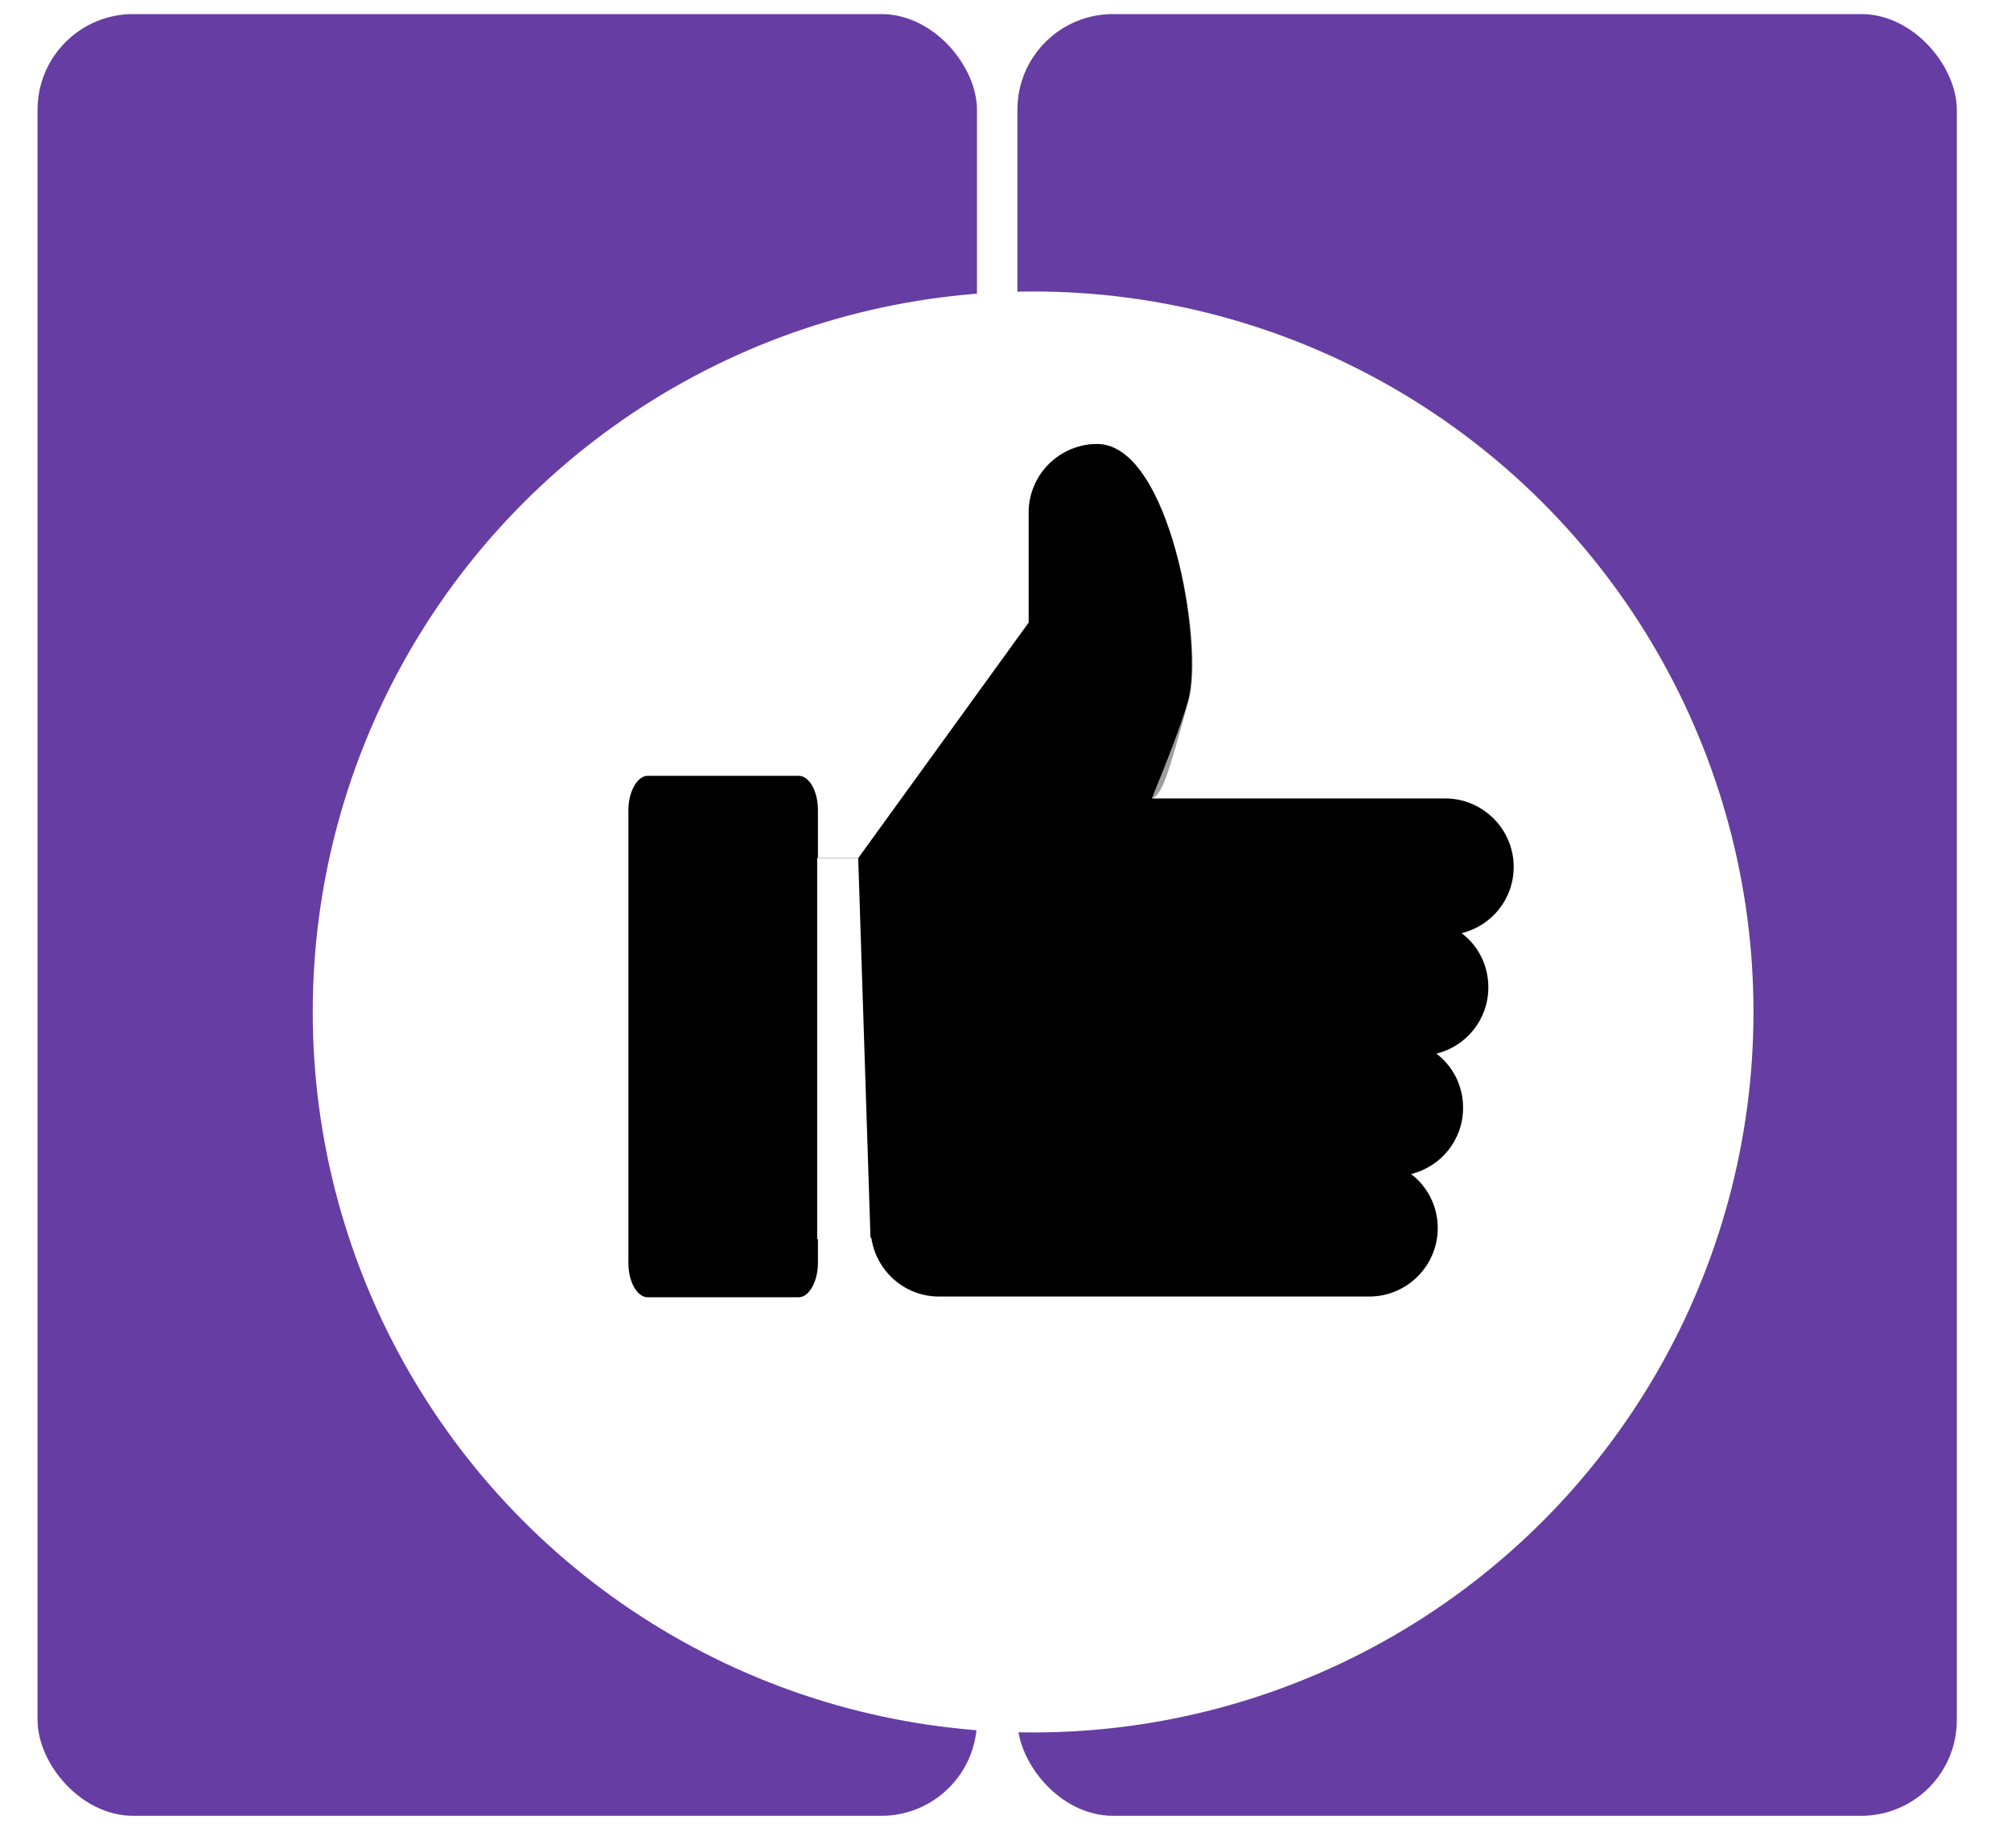 <svg width="37" height="34" viewBox="0 0 37 34" fill="none" xmlns="http://www.w3.org/2000/svg">
<rect x="0.691" y="0.259" width="17.284" height="33.144" rx="1.759" fill="#663DA2"/>
<rect x="18.719" y="0.259" width="17.284" height="33.144" rx="1.759" fill="#663DA2"/>
<g filter="url(#filter0_d_10303_74317)">
<circle cx="19.008" cy="17.143" r="13.254" fill="white"/>
</g>
<path fill-rule="evenodd" clip-rule="evenodd" d="M26.591 14.688C27.284 14.688 27.85 15.254 27.85 15.947C27.85 16.538 27.447 17.029 26.893 17.167C27.196 17.394 27.384 17.759 27.384 18.162C27.384 18.753 26.982 19.244 26.428 19.383C26.73 19.609 26.919 19.974 26.919 20.377C26.919 20.969 26.516 21.46 25.962 21.598C26.264 21.825 26.453 22.19 26.453 22.592C26.453 23.285 25.887 23.851 25.194 23.851H17.277C16.635 23.851 16.119 23.373 16.031 22.769H15.049V23.234C15.049 23.574 14.886 23.864 14.697 23.864H11.915C11.726 23.864 11.562 23.587 11.562 23.234V14.902C11.562 14.562 11.726 14.272 11.915 14.272H14.697C14.886 14.272 15.049 14.549 15.049 14.902V15.783H15.792L18.926 11.453V9.426C18.926 8.734 19.492 8.168 20.185 8.168C21.519 8.168 22.148 11.843 21.859 12.888C21.745 13.303 21.481 13.983 21.192 14.688H26.579H26.591Z" fill="black"/>
<path d="M15.048 15.783H15.79L16.017 22.794H15.035V15.783H15.048Z" fill="white"/>
<path d="M21.872 12.888C22.162 11.843 21.52 8.168 20.185 8.168C18.851 8.168 20.827 9.754 21.067 11C21.532 13.479 19.178 13.517 20.437 14.348C21.356 14.965 21.28 14.977 21.872 12.888Z" fill="black" fill-opacity="0.38"/>
<defs>
<filter id="filter0_d_10303_74317" x="4.281" y="3.889" width="29.453" height="29.453" filterUnits="userSpaceOnUse" color-interpolation-filters="sRGB">
<feFlood flood-opacity="0" result="BackgroundImageFix"/>
<feColorMatrix in="SourceAlpha" type="matrix" values="0 0 0 0 0 0 0 0 0 0 0 0 0 0 0 0 0 0 127 0" result="hardAlpha"/>
<feOffset dy="1.473"/>
<feGaussianBlur stdDeviation="0.736"/>
<feComposite in2="hardAlpha" operator="out"/>
<feColorMatrix type="matrix" values="0 0 0 0 0 0 0 0 0 0 0 0 0 0 0 0 0 0 0.25 0"/>
<feBlend mode="normal" in2="BackgroundImageFix" result="effect1_dropShadow_10303_74317"/>
<feBlend mode="normal" in="SourceGraphic" in2="effect1_dropShadow_10303_74317" result="shape"/>
</filter>
</defs>
</svg>
